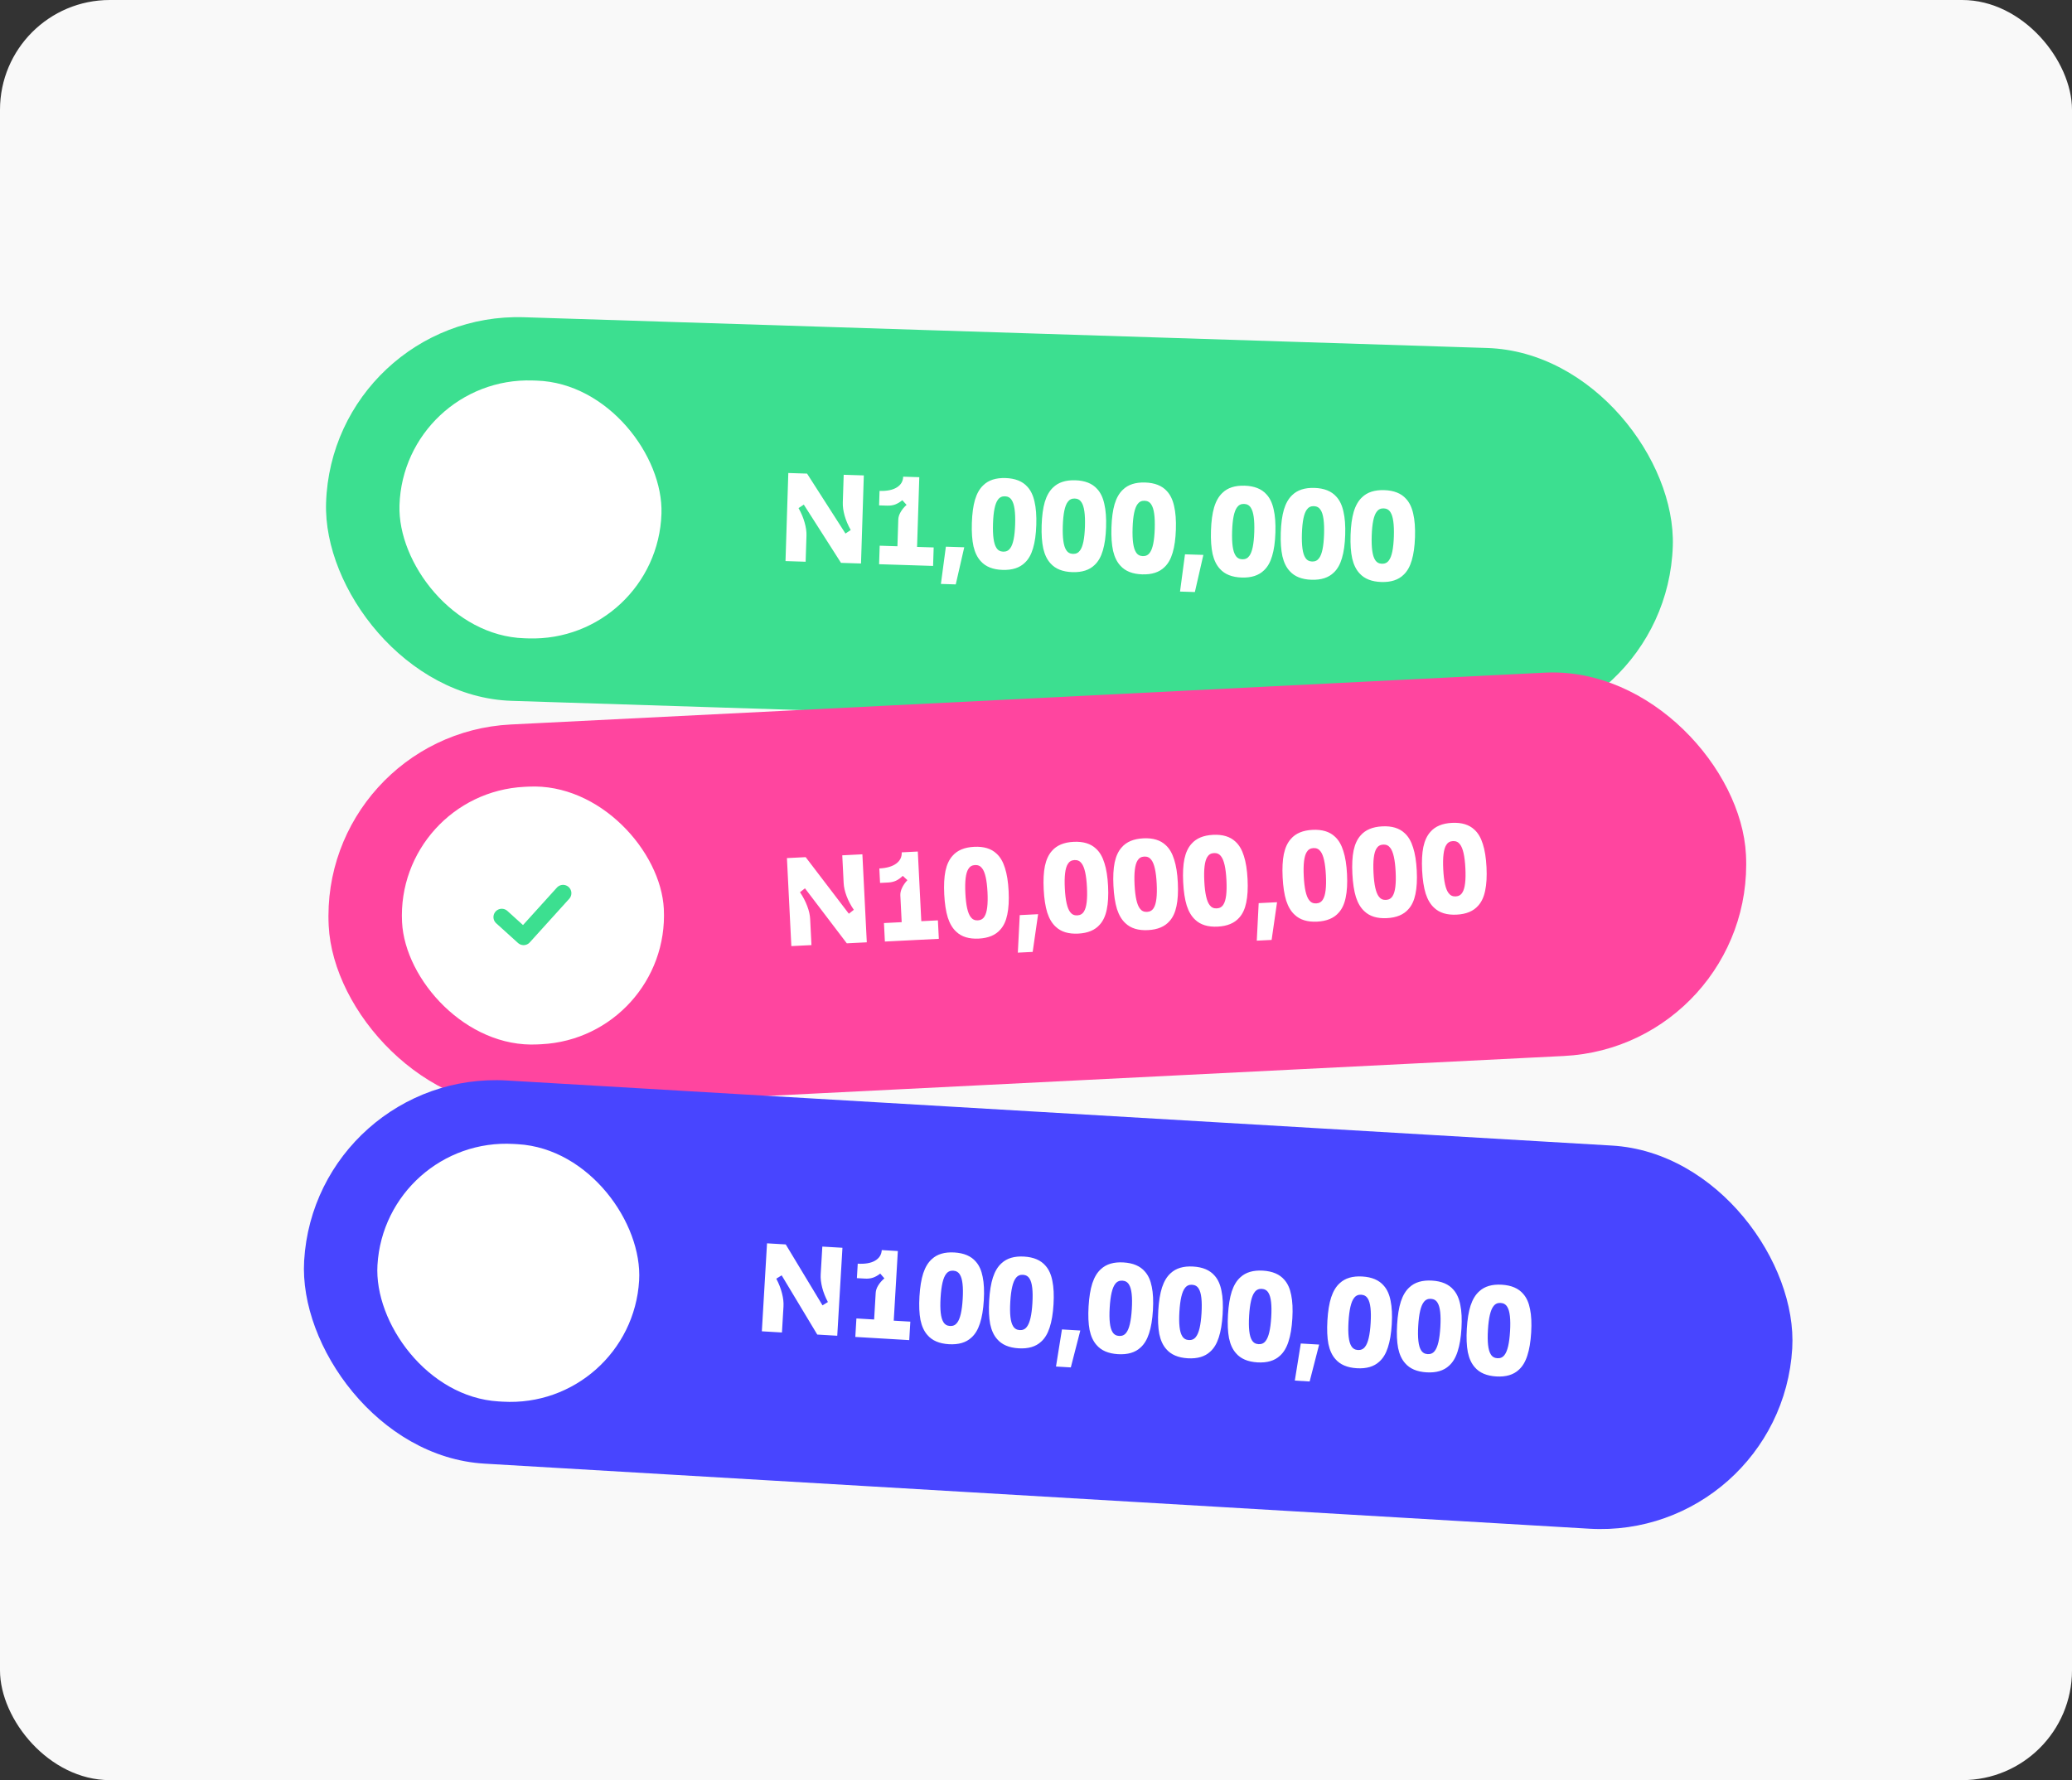 <svg width="405" height="348" viewBox="0 0 405 348" fill="none" xmlns="http://www.w3.org/2000/svg">
<rect x="0" y="0" width="405" height="348" fill="#333333" stroke="none"/>
<rect width="405" height="348" rx="21.466" fill="#F9F9F9"/>
<rect x="64.932" y="60.82" width="263.372" height="75.031" rx="37.516" transform="rotate(1.829 64.932 60.82)" fill="#3CDF90"/>
<rect x="78.889" y="73.577" width="51.234" height="50.42" rx="25.21" transform="rotate(1.829 78.889 73.577)" fill="white"/>
<path d="M153.537 109.688L154.086 92.469L157.752 92.586L165.257 104.3L166.288 103.619C165.76 102.683 165.363 101.751 165.097 100.823C164.832 99.879 164.712 99.022 164.736 98.251L164.91 92.815L168.846 92.94L168.296 110.159L164.385 110.034L157.115 98.648L156.084 99.329C156.612 100.265 157.009 101.205 157.274 102.149C157.54 103.077 157.66 103.926 157.636 104.697L157.472 109.814L153.537 109.688ZM171.831 110.297L171.947 106.681L175.415 106.791L175.582 101.577C175.597 101.101 175.744 100.621 176.022 100.138C176.3 99.638 176.693 99.158 177.2 98.698L176.368 97.785C175.912 98.164 175.444 98.445 174.962 98.627C174.497 98.792 173.977 98.866 173.404 98.848L171.829 98.797L171.92 95.969C173.363 96.015 174.486 95.788 175.29 95.288C176.094 94.789 176.51 94.088 176.539 93.186L179.688 93.286L179.253 106.914L182.5 107.018L182.384 110.634L171.831 110.297ZM186.815 114.247L183.912 114.154L184.883 106.872L188.475 106.987L186.815 114.247ZM195.973 111.412C194.087 111.352 192.668 110.79 191.717 109.725C191.051 109.014 190.573 108.047 190.283 106.823C190.011 105.583 189.904 104.053 189.962 102.233C190.02 100.412 190.224 98.9 190.575 97.697C190.942 96.477 191.481 95.534 192.192 94.868C193.209 93.866 194.66 93.395 196.546 93.455C198.432 93.516 199.85 94.078 200.801 95.142C201.468 95.853 201.938 96.829 202.21 98.068C202.499 99.292 202.615 100.814 202.557 102.635C202.498 104.455 202.286 105.975 201.918 107.194C201.568 108.398 201.038 109.333 200.327 110C199.31 111.002 197.859 111.472 195.973 111.412ZM196.087 107.845C196.677 107.864 197.135 107.641 197.462 107.175C198.028 106.422 198.349 104.864 198.424 102.503C198.499 100.141 198.279 98.567 197.762 97.779C197.466 97.293 197.022 97.041 196.432 97.022C195.842 97.003 195.383 97.227 195.056 97.692C194.491 98.446 194.17 100.003 194.095 102.365C194.019 104.726 194.24 106.301 194.756 107.089C195.053 107.574 195.496 107.827 196.087 107.845ZM209.615 111.848C207.729 111.787 206.311 111.225 205.36 110.161C204.693 109.45 204.215 108.482 203.926 107.258C203.654 106.019 203.547 104.489 203.605 102.668C203.663 100.848 203.867 99.336 204.217 98.132C204.585 96.913 205.124 95.97 205.834 95.303C206.851 94.301 208.303 93.831 210.189 93.891C212.074 93.951 213.493 94.513 214.444 95.578C215.111 96.289 215.58 97.264 215.852 98.504C216.142 99.728 216.257 101.25 216.199 103.07C216.141 104.891 215.928 106.41 215.561 107.63C215.211 108.833 214.68 109.769 213.969 110.435C212.952 111.437 211.501 111.908 209.615 111.848ZM209.729 108.281C210.319 108.3 210.778 108.076 211.105 107.611C211.671 106.857 211.991 105.3 212.067 102.938C212.142 100.577 211.921 99.002 211.405 98.214C211.108 97.729 210.665 97.477 210.075 97.458C209.484 97.439 209.026 97.662 208.699 98.128C208.133 98.881 207.813 100.439 207.737 102.8C207.662 105.162 207.882 106.736 208.399 107.524C208.695 108.01 209.139 108.262 209.729 108.281ZM223.258 112.283C221.372 112.223 219.953 111.661 219.002 110.596C218.336 109.885 217.858 108.918 217.568 107.694C217.296 106.454 217.189 104.924 217.247 103.104C217.305 101.283 217.51 99.772 217.86 98.568C218.227 97.349 218.766 96.405 219.477 95.739C220.494 94.737 221.945 94.266 223.831 94.326C225.717 94.387 227.135 94.949 228.086 96.013C228.753 96.724 229.223 97.7 229.495 98.939C229.784 100.163 229.9 101.686 229.842 103.506C229.783 105.326 229.571 106.846 229.204 108.065C228.853 109.269 228.323 110.204 227.612 110.871C226.595 111.873 225.144 112.343 223.258 112.283ZM223.372 108.716C223.962 108.735 224.421 108.512 224.747 108.046C225.313 107.293 225.634 105.735 225.709 103.374C225.784 101.012 225.564 99.438 225.047 98.65C224.751 98.164 224.308 97.912 223.717 97.893C223.127 97.874 222.668 98.098 222.341 98.563C221.776 99.317 221.455 100.874 221.38 103.236C221.304 105.597 221.525 107.172 222.041 107.96C222.338 108.445 222.781 108.698 223.372 108.716ZM233.554 115.739L230.651 115.646L231.622 108.364L235.213 108.479L233.554 115.739ZM242.712 112.904C240.826 112.844 239.407 112.282 238.456 111.217C237.79 110.506 237.312 109.539 237.022 108.315C236.75 107.075 236.643 105.545 236.701 103.725C236.759 101.905 236.963 100.393 237.314 99.189C237.681 97.97 238.22 97.026 238.931 96.36C239.948 95.358 241.399 94.887 243.285 94.948C245.171 95.008 246.589 95.57 247.54 96.635C248.207 97.345 248.677 98.321 248.949 99.561C249.238 100.785 249.354 102.307 249.296 104.127C249.237 105.947 249.025 107.467 248.657 108.687C248.307 109.89 247.777 110.825 247.066 111.492C246.049 112.494 244.598 112.965 242.712 112.904ZM242.826 109.338C243.416 109.356 243.874 109.133 244.201 108.667C244.767 107.914 245.088 106.356 245.163 103.995C245.238 101.634 245.018 100.059 244.501 99.271C244.205 98.785 243.761 98.533 243.171 98.514C242.581 98.495 242.122 98.719 241.795 99.184C241.23 99.938 240.909 101.495 240.834 103.857C240.758 106.218 240.979 107.793 241.495 108.581C241.792 109.067 242.235 109.319 242.826 109.338ZM256.354 113.34C254.468 113.28 253.05 112.717 252.099 111.653C251.432 110.942 250.954 109.975 250.665 108.751C250.393 107.511 250.286 105.981 250.344 104.16C250.402 102.34 250.606 100.828 250.956 99.625C251.324 98.405 251.863 97.462 252.573 96.795C253.59 95.794 255.042 95.323 256.927 95.383C258.813 95.443 260.232 96.006 261.183 97.07C261.85 97.781 262.319 98.756 262.591 99.996C262.881 101.22 262.996 102.742 262.938 104.563C262.88 106.383 262.667 107.903 262.3 109.122C261.95 110.326 261.419 111.261 260.708 111.928C259.691 112.929 258.24 113.4 256.354 113.34ZM256.468 109.773C257.058 109.792 257.517 109.569 257.844 109.103C258.41 108.35 258.73 106.792 258.806 104.431C258.881 102.069 258.66 100.494 258.144 99.706C257.847 99.221 257.404 98.969 256.814 98.95C256.223 98.931 255.765 99.154 255.438 99.62C254.872 100.373 254.552 101.931 254.476 104.292C254.401 106.654 254.621 108.229 255.138 109.017C255.434 109.502 255.878 109.754 256.468 109.773ZM269.997 113.775C268.111 113.715 266.692 113.153 265.741 112.088C265.075 111.378 264.597 110.41 264.307 109.186C264.035 107.946 263.928 106.416 263.986 104.596C264.044 102.776 264.249 101.264 264.599 100.06C264.966 98.841 265.505 97.898 266.216 97.231C267.233 96.229 268.684 95.758 270.57 95.819C272.456 95.879 273.874 96.441 274.825 97.506C275.492 98.216 275.962 99.192 276.234 100.432C276.523 101.656 276.639 103.178 276.581 104.998C276.522 106.818 276.31 108.338 275.943 109.558C275.592 110.761 275.062 111.696 274.351 112.363C273.334 113.365 271.883 113.836 269.997 113.775ZM270.111 110.209C270.701 110.228 271.16 110.004 271.486 109.539C272.052 108.785 272.373 107.228 272.448 104.866C272.523 102.505 272.303 100.93 271.786 100.142C271.49 99.656 271.047 99.404 270.456 99.385C269.866 99.367 269.407 99.59 269.08 100.056C268.515 100.809 268.194 102.366 268.119 104.728C268.043 107.089 268.264 108.664 268.78 109.452C269.077 109.938 269.52 110.19 270.111 110.209Z" fill="white"/>
<rect x="62.369" y="143.51" width="277.372" height="75.031" rx="37.516" transform="rotate(-2.87 62.369 143.51)" fill="#FF459F"/>
<rect x="77.323" y="155.082" width="51.234" height="50.42" rx="25.21" transform="rotate(-2.87 77.323 155.082)" fill="white"/>
<path d="M98.079 179.283L102.343 183.14L110.058 174.611" stroke="#3CDF90" stroke-width="3.253" stroke-linecap="round" stroke-linejoin="round"/>
<path d="M154.679 184.956L153.816 167.75L157.479 167.566L165.919 178.626L166.891 177.863C166.288 176.973 165.816 176.077 165.475 175.174C165.133 174.255 164.943 173.41 164.904 172.64L164.632 167.207L168.564 167.01L169.427 184.216L165.519 184.412L157.341 173.66L156.369 174.423C156.972 175.313 157.444 176.217 157.786 177.136C158.127 178.039 158.317 178.876 158.355 179.646L158.612 184.759L154.679 184.956ZM172.962 184.064L172.781 180.45L176.247 180.277L175.985 175.066C175.962 174.591 176.068 174.101 176.306 173.596C176.543 173.075 176.895 172.564 177.363 172.064L176.458 171.223C176.035 171.638 175.591 171.956 175.126 172.176C174.676 172.38 174.165 172.496 173.591 172.524L172.018 172.603L171.876 169.777C173.318 169.704 174.419 169.386 175.18 168.822C175.94 168.259 176.297 167.526 176.252 166.625L179.398 166.467L180.081 180.084L183.326 179.922L183.507 183.535L172.962 184.064ZM191.306 183.489C189.422 183.584 187.962 183.139 186.927 182.156C186.205 181.502 185.649 180.577 185.26 179.381C184.887 178.168 184.655 176.652 184.564 174.833C184.473 173.014 184.553 171.49 184.803 170.262C185.069 169.017 185.529 168.033 186.183 167.31C187.114 166.228 188.522 165.64 190.407 165.546C192.291 165.451 193.751 165.895 194.786 166.878C195.509 167.532 196.057 168.466 196.43 169.679C196.818 170.875 197.058 172.383 197.149 174.202C197.24 176.021 197.153 177.553 196.887 178.798C196.636 180.027 196.184 181.002 195.53 181.725C194.599 182.806 193.191 183.395 191.306 183.489ZM191.128 179.925C191.718 179.895 192.156 179.635 192.444 179.144C192.946 178.347 193.138 176.769 193.02 174.409C192.901 172.049 192.553 170.498 191.973 169.755C191.638 169.295 191.175 169.08 190.586 169.11C189.996 169.139 189.557 169.399 189.269 169.89C188.767 170.688 188.575 172.266 188.694 174.626C188.812 176.985 189.161 178.537 189.74 179.28C190.075 179.739 190.538 179.954 191.128 179.925ZM201.851 186.09L198.95 186.235L199.322 178.898L202.91 178.718L201.851 186.09ZM210.746 182.514C208.861 182.609 207.402 182.165 206.367 181.182C205.644 180.528 205.088 179.603 204.7 178.407C204.327 177.193 204.095 175.677 204.004 173.858C203.912 172.039 203.992 170.516 204.243 169.287C204.509 168.042 204.969 167.058 205.622 166.335C206.554 165.253 207.962 164.665 209.846 164.571C211.731 164.476 213.19 164.921 214.225 165.904C214.948 166.558 215.496 167.491 215.869 168.705C216.258 169.901 216.497 171.408 216.589 173.227C216.68 175.046 216.592 176.578 216.326 177.824C216.076 179.052 215.624 180.027 214.97 180.75C214.038 181.832 212.63 182.42 210.746 182.514ZM210.567 178.95C211.157 178.921 211.596 178.661 211.883 178.17C212.386 177.372 212.577 175.794 212.459 173.434C212.341 171.075 211.992 169.523 211.413 168.78C211.077 168.32 210.615 168.105 210.025 168.135C209.435 168.165 208.996 168.425 208.709 168.916C208.207 169.713 208.015 171.291 208.133 173.651C208.251 176.011 208.6 177.562 209.18 178.305C209.515 178.765 209.977 178.98 210.567 178.95ZM224.378 181.831C222.494 181.925 221.034 181.481 219.999 180.498C219.276 179.844 218.721 178.919 218.332 177.723C217.959 176.51 217.727 174.994 217.636 173.175C217.545 171.356 217.624 169.832 217.875 168.604C218.141 167.358 218.601 166.374 219.255 165.652C220.186 164.57 221.594 163.982 223.479 163.887C225.363 163.793 226.823 164.237 227.858 165.22C228.581 165.874 229.128 166.808 229.501 168.021C229.89 169.217 230.13 170.725 230.221 172.544C230.312 174.363 230.225 175.895 229.959 177.14C229.708 178.368 229.256 179.344 228.602 180.067C227.671 181.148 226.263 181.736 224.378 181.831ZM224.2 178.267C224.789 178.237 225.228 177.977 225.516 177.486C226.018 176.689 226.21 175.11 226.092 172.751C225.973 170.391 225.624 168.84 225.045 168.097C224.71 167.637 224.247 167.422 223.657 167.452C223.067 167.481 222.629 167.741 222.341 168.232C221.839 169.029 221.647 170.608 221.765 172.968C221.884 175.327 222.233 176.879 222.812 177.622C223.147 178.081 223.61 178.296 224.2 178.267ZM238.011 181.147C236.126 181.242 234.666 180.798 233.631 179.815C232.909 179.161 232.353 178.236 231.965 177.04C231.592 175.826 231.36 174.31 231.268 172.491C231.177 170.672 231.257 169.149 231.507 167.92C231.773 166.675 232.233 165.691 232.887 164.968C233.819 163.887 235.227 163.298 237.111 163.204C238.995 163.109 240.455 163.554 241.49 164.537C242.213 165.191 242.761 166.124 243.134 167.338C243.522 168.534 243.762 170.041 243.853 171.86C243.945 173.679 243.857 175.211 243.591 176.457C243.34 177.685 242.888 178.66 242.235 179.383C241.303 180.465 239.895 181.053 238.011 181.147ZM237.832 177.583C238.422 177.554 238.861 177.294 239.148 176.803C239.65 176.005 239.842 174.427 239.724 172.067C239.606 169.708 239.257 168.156 238.677 167.413C238.342 166.954 237.88 166.739 237.29 166.768C236.7 166.798 236.261 167.058 235.974 167.549C235.471 168.346 235.279 169.924 235.398 172.284C235.516 174.644 235.865 176.195 236.444 176.938C236.779 177.398 237.242 177.613 237.832 177.583ZM248.555 183.748L245.654 183.894L246.026 176.556L249.615 176.377L248.555 183.748ZM257.45 180.173C255.566 180.267 254.106 179.823 253.071 178.84C252.348 178.186 251.793 177.261 251.404 176.065C251.031 174.852 250.799 173.335 250.708 171.517C250.617 169.698 250.696 168.174 250.947 166.946C251.213 165.7 251.673 164.716 252.327 163.994C253.258 162.912 254.666 162.324 256.55 162.229C258.435 162.135 259.895 162.579 260.93 163.562C261.652 164.216 262.2 165.15 262.573 166.363C262.962 167.559 263.202 169.067 263.293 170.886C263.384 172.705 263.296 174.237 263.03 175.482C262.78 176.71 262.328 177.686 261.674 178.409C260.742 179.49 259.335 180.078 257.45 180.173ZM257.271 176.609C257.861 176.579 258.3 176.319 258.588 175.828C259.09 175.031 259.282 173.452 259.163 171.093C259.045 168.733 258.696 167.182 258.117 166.439C257.782 165.979 257.319 165.764 256.729 165.793C256.139 165.823 255.7 166.083 255.413 166.574C254.911 167.371 254.719 168.95 254.837 171.31C254.955 173.669 255.304 175.221 255.884 175.964C256.219 176.423 256.681 176.638 257.271 176.609ZM271.082 179.489C269.198 179.584 267.738 179.14 266.703 178.156C265.981 177.503 265.425 176.578 265.036 175.382C264.663 174.168 264.431 172.652 264.34 170.833C264.249 169.014 264.329 167.491 264.579 166.262C264.845 165.017 265.305 164.033 265.959 163.31C266.89 162.228 268.298 161.64 270.183 161.546C272.067 161.451 273.527 161.896 274.562 162.879C275.285 163.532 275.833 164.466 276.206 165.679C276.594 166.876 276.834 168.383 276.925 170.202C277.016 172.021 276.929 173.553 276.663 174.799C276.412 176.027 275.96 177.002 275.306 177.725C274.375 178.807 272.967 179.395 271.082 179.489ZM270.904 175.925C271.494 175.896 271.932 175.635 272.22 175.145C272.722 174.347 272.914 172.769 272.796 170.409C272.677 168.049 272.329 166.498 271.749 165.755C271.414 165.295 270.951 165.08 270.361 165.11C269.772 165.14 269.333 165.4 269.045 165.891C268.543 166.688 268.351 168.266 268.47 170.626C268.588 172.986 268.937 174.537 269.516 175.28C269.851 175.74 270.314 175.955 270.904 175.925ZM284.715 178.806C282.83 178.9 281.371 178.456 280.336 177.473C279.613 176.819 279.057 175.894 278.669 174.698C278.296 173.485 278.064 171.969 277.972 170.15C277.881 168.331 277.961 166.807 278.211 165.579C278.478 164.333 278.938 163.349 279.591 162.627C280.523 161.545 281.931 160.957 283.815 160.862C285.7 160.768 287.159 161.212 288.194 162.195C288.917 162.849 289.465 163.783 289.838 164.996C290.226 166.192 290.466 167.7 290.557 169.519C290.649 171.338 290.561 172.87 290.295 174.115C290.045 175.343 289.592 176.319 288.939 177.042C288.007 178.123 286.599 178.711 284.715 178.806ZM284.536 175.242C285.126 175.212 285.565 174.952 285.852 174.461C286.354 173.664 286.546 172.085 286.428 169.726C286.31 167.366 285.961 165.815 285.381 165.072C285.046 164.612 284.584 164.397 283.994 164.427C283.404 164.456 282.965 164.716 282.678 165.207C282.176 166.004 281.984 167.583 282.102 169.943C282.22 172.302 282.569 173.854 283.148 174.597C283.484 175.056 283.946 175.271 284.536 175.242Z" fill="white"/>
<g clip-path="url(#clip0_1954_10380)">
<rect x="61.654" y="209.023" width="291.372" height="75.031" rx="37.516" transform="rotate(3.371 61.654 209.023)" fill="#4845FF"/>
<rect x="75.262" y="222.152" width="51.234" height="50.42" rx="25.21" transform="rotate(3.371 75.262 222.152)" fill="white"/>
<path d="M148.912 260.259L149.925 243.061L153.585 243.276L160.773 255.188L161.822 254.535C161.319 253.585 160.947 252.643 160.707 251.708C160.467 250.757 160.37 249.897 160.415 249.127L160.735 243.698L164.666 243.929L163.653 261.127L159.746 260.897L152.786 249.319L151.736 249.972C152.239 250.922 152.611 251.872 152.85 252.823C153.091 253.758 153.189 254.61 153.144 255.38L152.843 260.49L148.912 260.259ZM167.183 261.36L167.396 257.748L170.86 257.952L171.167 252.744C171.195 252.269 171.354 251.793 171.645 251.317C171.937 250.825 172.343 250.356 172.862 249.91L172.055 248.975C171.589 249.342 171.113 249.61 170.627 249.778C170.158 249.931 169.636 249.991 169.063 249.957L167.491 249.865L167.657 247.039C169.098 247.124 170.228 246.928 171.045 246.45C171.862 245.972 172.297 245.283 172.35 244.382L175.495 244.567L174.693 258.178L177.936 258.369L177.723 261.981L167.183 261.36ZM185.481 262.783C183.598 262.672 182.195 262.071 181.273 260.982C180.626 260.253 180.174 259.273 179.918 258.042C179.679 256.795 179.613 255.263 179.72 253.445C179.827 251.627 180.072 250.121 180.455 248.927C180.855 247.718 181.419 246.79 182.147 246.142C183.191 245.168 184.654 244.737 186.538 244.848C188.422 244.959 189.824 245.559 190.746 246.649C191.394 247.377 191.837 248.365 192.076 249.612C192.332 250.843 192.406 252.368 192.299 254.186C192.192 256.004 191.939 257.517 191.539 258.727C191.156 259.92 190.601 260.841 189.872 261.488C188.829 262.462 187.365 262.894 185.481 262.783ZM185.691 259.22C186.281 259.255 186.745 259.044 187.085 258.587C187.67 257.849 188.033 256.301 188.172 253.943C188.311 251.584 188.133 250.004 187.637 249.202C187.354 248.709 186.918 248.445 186.328 248.41C185.738 248.375 185.274 248.586 184.935 249.043C184.349 249.781 183.987 251.329 183.848 253.688C183.709 256.046 183.887 257.627 184.382 258.428C184.665 258.922 185.102 259.186 185.691 259.22ZM199.107 263.585C197.224 263.474 195.821 262.874 194.899 261.784C194.252 261.056 193.8 260.076 193.544 258.845C193.305 257.598 193.239 256.065 193.346 254.247C193.453 252.429 193.698 250.923 194.081 249.73C194.481 248.521 195.045 247.592 195.773 246.945C196.817 245.971 198.28 245.539 200.164 245.65C202.047 245.761 203.45 246.362 204.372 247.452C205.019 248.18 205.463 249.168 205.701 250.414C205.958 251.646 206.032 253.17 205.925 254.988C205.818 256.806 205.564 258.32 205.165 259.529C204.782 260.723 204.226 261.643 203.498 262.291C202.454 263.265 200.991 263.696 199.107 263.585ZM199.317 260.023C199.907 260.058 200.371 259.847 200.71 259.39C201.296 258.652 201.659 257.104 201.798 254.745C201.937 252.387 201.758 250.807 201.263 250.005C200.98 249.512 200.544 249.248 199.954 249.213C199.364 249.178 198.9 249.389 198.561 249.846C197.975 250.584 197.612 252.132 197.474 254.491C197.335 256.849 197.513 258.429 198.008 259.231C198.291 259.724 198.728 259.988 199.317 260.023ZM209.306 267.317L206.407 267.146L207.574 259.893L211.161 260.104L209.306 267.317ZM218.537 264.73C216.654 264.619 215.251 264.019 214.329 262.929C213.682 262.2 213.23 261.221 212.974 259.989C212.735 258.742 212.669 257.21 212.776 255.392C212.883 253.574 213.128 252.068 213.511 250.874C213.911 249.665 214.475 248.737 215.203 248.09C216.247 247.116 217.71 246.684 219.594 246.795C221.478 246.906 222.88 247.506 223.802 248.596C224.45 249.324 224.893 250.312 225.132 251.559C225.388 252.79 225.462 254.315 225.355 256.133C225.248 257.951 224.995 259.465 224.595 260.674C224.212 261.867 223.657 262.788 222.928 263.435C221.885 264.409 220.421 264.841 218.537 264.73ZM218.747 261.168C219.337 261.202 219.801 260.991 220.141 260.535C220.726 259.797 221.089 258.248 221.228 255.89C221.367 253.531 221.189 251.951 220.693 251.149C220.41 250.656 219.974 250.392 219.384 250.357C218.794 250.323 218.33 250.534 217.991 250.99C217.405 251.728 217.043 253.277 216.904 255.635C216.765 257.994 216.943 259.574 217.438 260.375C217.721 260.869 218.158 261.133 218.747 261.168ZM232.163 265.533C230.28 265.422 228.877 264.821 227.955 263.731C227.308 263.003 226.856 262.023 226.6 260.792C226.361 259.545 226.295 258.013 226.402 256.195C226.509 254.377 226.754 252.871 227.137 251.677C227.537 250.468 228.101 249.54 228.829 248.892C229.873 247.918 231.336 247.487 233.22 247.598C235.103 247.709 236.506 248.309 237.428 249.399C238.076 250.127 238.519 251.115 238.757 252.361C239.014 253.593 239.088 255.118 238.981 256.936C238.874 258.754 238.62 260.267 238.221 261.476C237.838 262.67 237.282 263.591 236.554 264.238C235.51 265.212 234.047 265.644 232.163 265.533ZM232.373 261.97C232.963 262.005 233.427 261.794 233.766 261.337C234.352 260.599 234.715 259.051 234.854 256.692C234.993 254.334 234.814 252.754 234.319 251.952C234.036 251.459 233.6 251.195 233.01 251.16C232.42 251.125 231.956 251.336 231.617 251.793C231.031 252.531 230.669 254.079 230.53 256.438C230.391 258.796 230.569 260.376 231.064 261.178C231.347 261.671 231.784 261.935 232.373 261.97ZM245.789 266.335C243.906 266.224 242.503 265.624 241.581 264.534C240.934 263.806 240.482 262.826 240.226 261.594C239.987 260.348 239.921 258.815 240.028 256.997C240.135 255.179 240.38 253.673 240.762 252.48C241.162 251.27 241.727 250.342 242.455 249.695C243.499 248.721 244.962 248.289 246.846 248.4C248.729 248.511 250.132 249.112 251.054 250.201C251.701 250.93 252.144 251.917 252.383 253.164C252.64 254.395 252.714 255.92 252.607 257.738C252.5 259.556 252.246 261.07 251.846 262.279C251.464 263.473 250.908 264.393 250.18 265.041C249.136 266.015 247.673 266.446 245.789 266.335ZM245.999 262.773C246.589 262.808 247.053 262.597 247.392 262.14C247.978 261.402 248.341 259.854 248.479 257.495C248.618 255.137 248.44 253.556 247.945 252.755C247.662 252.261 247.225 251.997 246.636 251.963C246.046 251.928 245.582 252.139 245.243 252.596C244.657 253.334 244.294 254.882 244.155 257.24C244.016 259.599 244.195 261.179 244.69 261.981C244.973 262.474 245.409 262.738 245.999 262.773ZM255.988 270.067L253.089 269.896L254.256 262.643L257.843 262.854L255.988 270.067ZM265.219 267.48C263.336 267.369 261.933 266.768 261.011 265.679C260.364 264.95 259.912 263.97 259.656 262.739C259.417 261.492 259.351 259.96 259.458 258.142C259.565 256.324 259.81 254.818 260.193 253.624C260.593 252.415 261.157 251.487 261.885 250.839C262.929 249.865 264.392 249.434 266.276 249.545C268.159 249.656 269.562 250.256 270.484 251.346C271.132 252.074 271.575 253.062 271.813 254.309C272.07 255.54 272.144 257.065 272.037 258.883C271.93 260.701 271.677 262.214 271.277 263.424C270.894 264.617 270.338 265.538 269.61 266.185C268.566 267.159 267.103 267.591 265.219 267.48ZM265.429 263.917C266.019 263.952 266.483 263.741 266.822 263.284C267.408 262.546 267.771 260.998 267.91 258.64C268.049 256.281 267.87 254.701 267.375 253.899C267.092 253.406 266.656 253.142 266.066 253.107C265.476 253.073 265.012 253.283 264.673 253.74C264.087 254.478 263.725 256.026 263.586 258.385C263.447 260.744 263.625 262.324 264.12 263.125C264.403 263.619 264.84 263.883 265.429 263.917ZM278.845 268.282C276.962 268.171 275.559 267.571 274.637 266.481C273.99 265.753 273.538 264.773 273.282 263.542C273.043 262.295 272.977 260.763 273.084 258.944C273.191 257.126 273.436 255.621 273.819 254.427C274.218 253.218 274.783 252.289 275.511 251.642C276.555 250.668 278.018 250.237 279.902 250.347C281.785 250.458 283.188 251.059 284.11 252.149C284.757 252.877 285.201 253.865 285.439 255.111C285.696 256.343 285.77 257.867 285.663 259.685C285.556 261.504 285.302 263.017 284.902 264.226C284.52 265.42 283.964 266.34 283.236 266.988C282.192 267.962 280.729 268.393 278.845 268.282ZM279.055 264.72C279.645 264.755 280.109 264.544 280.448 264.087C281.034 263.349 281.397 261.801 281.535 259.442C281.674 257.084 281.496 255.504 281.001 254.702C280.718 254.209 280.282 253.945 279.692 253.91C279.102 253.875 278.638 254.086 278.299 254.543C277.713 255.281 277.35 256.829 277.211 259.188C277.073 261.546 277.251 263.126 277.746 263.928C278.029 264.421 278.465 264.685 279.055 264.72ZM292.471 269.085C290.588 268.974 289.185 268.374 288.263 267.284C287.615 266.556 287.164 265.576 286.907 264.344C286.669 263.098 286.603 261.565 286.71 259.747C286.817 257.929 287.062 256.423 287.444 255.229C287.844 254.02 288.408 253.092 289.137 252.445C290.18 251.471 291.644 251.039 293.528 251.15C295.411 251.261 296.814 251.861 297.736 252.951C298.383 253.68 298.826 254.667 299.065 255.914C299.321 257.145 299.396 258.67 299.289 260.488C299.182 262.306 298.928 263.82 298.528 265.029C298.146 266.223 297.59 267.143 296.862 267.791C295.818 268.765 294.355 269.196 292.471 269.085ZM292.681 265.523C293.271 265.557 293.735 265.346 294.074 264.89C294.66 264.152 295.022 262.604 295.161 260.245C295.3 257.886 295.122 256.306 294.627 255.505C294.344 255.011 293.907 254.747 293.318 254.713C292.728 254.678 292.264 254.889 291.924 255.345C291.339 256.083 290.976 257.632 290.837 259.99C290.698 262.349 290.876 263.929 291.372 264.731C291.655 265.224 292.091 265.488 292.681 265.523Z" fill="white"/>
</g>
<defs>
<clipPath id="clip0_1954_10380">
<rect x="61.654" y="209.023" width="291.372" height="75.031" rx="37.516" transform="rotate(3.371 61.654 209.023)" fill="white"/>
</clipPath>
</defs>
</svg>
